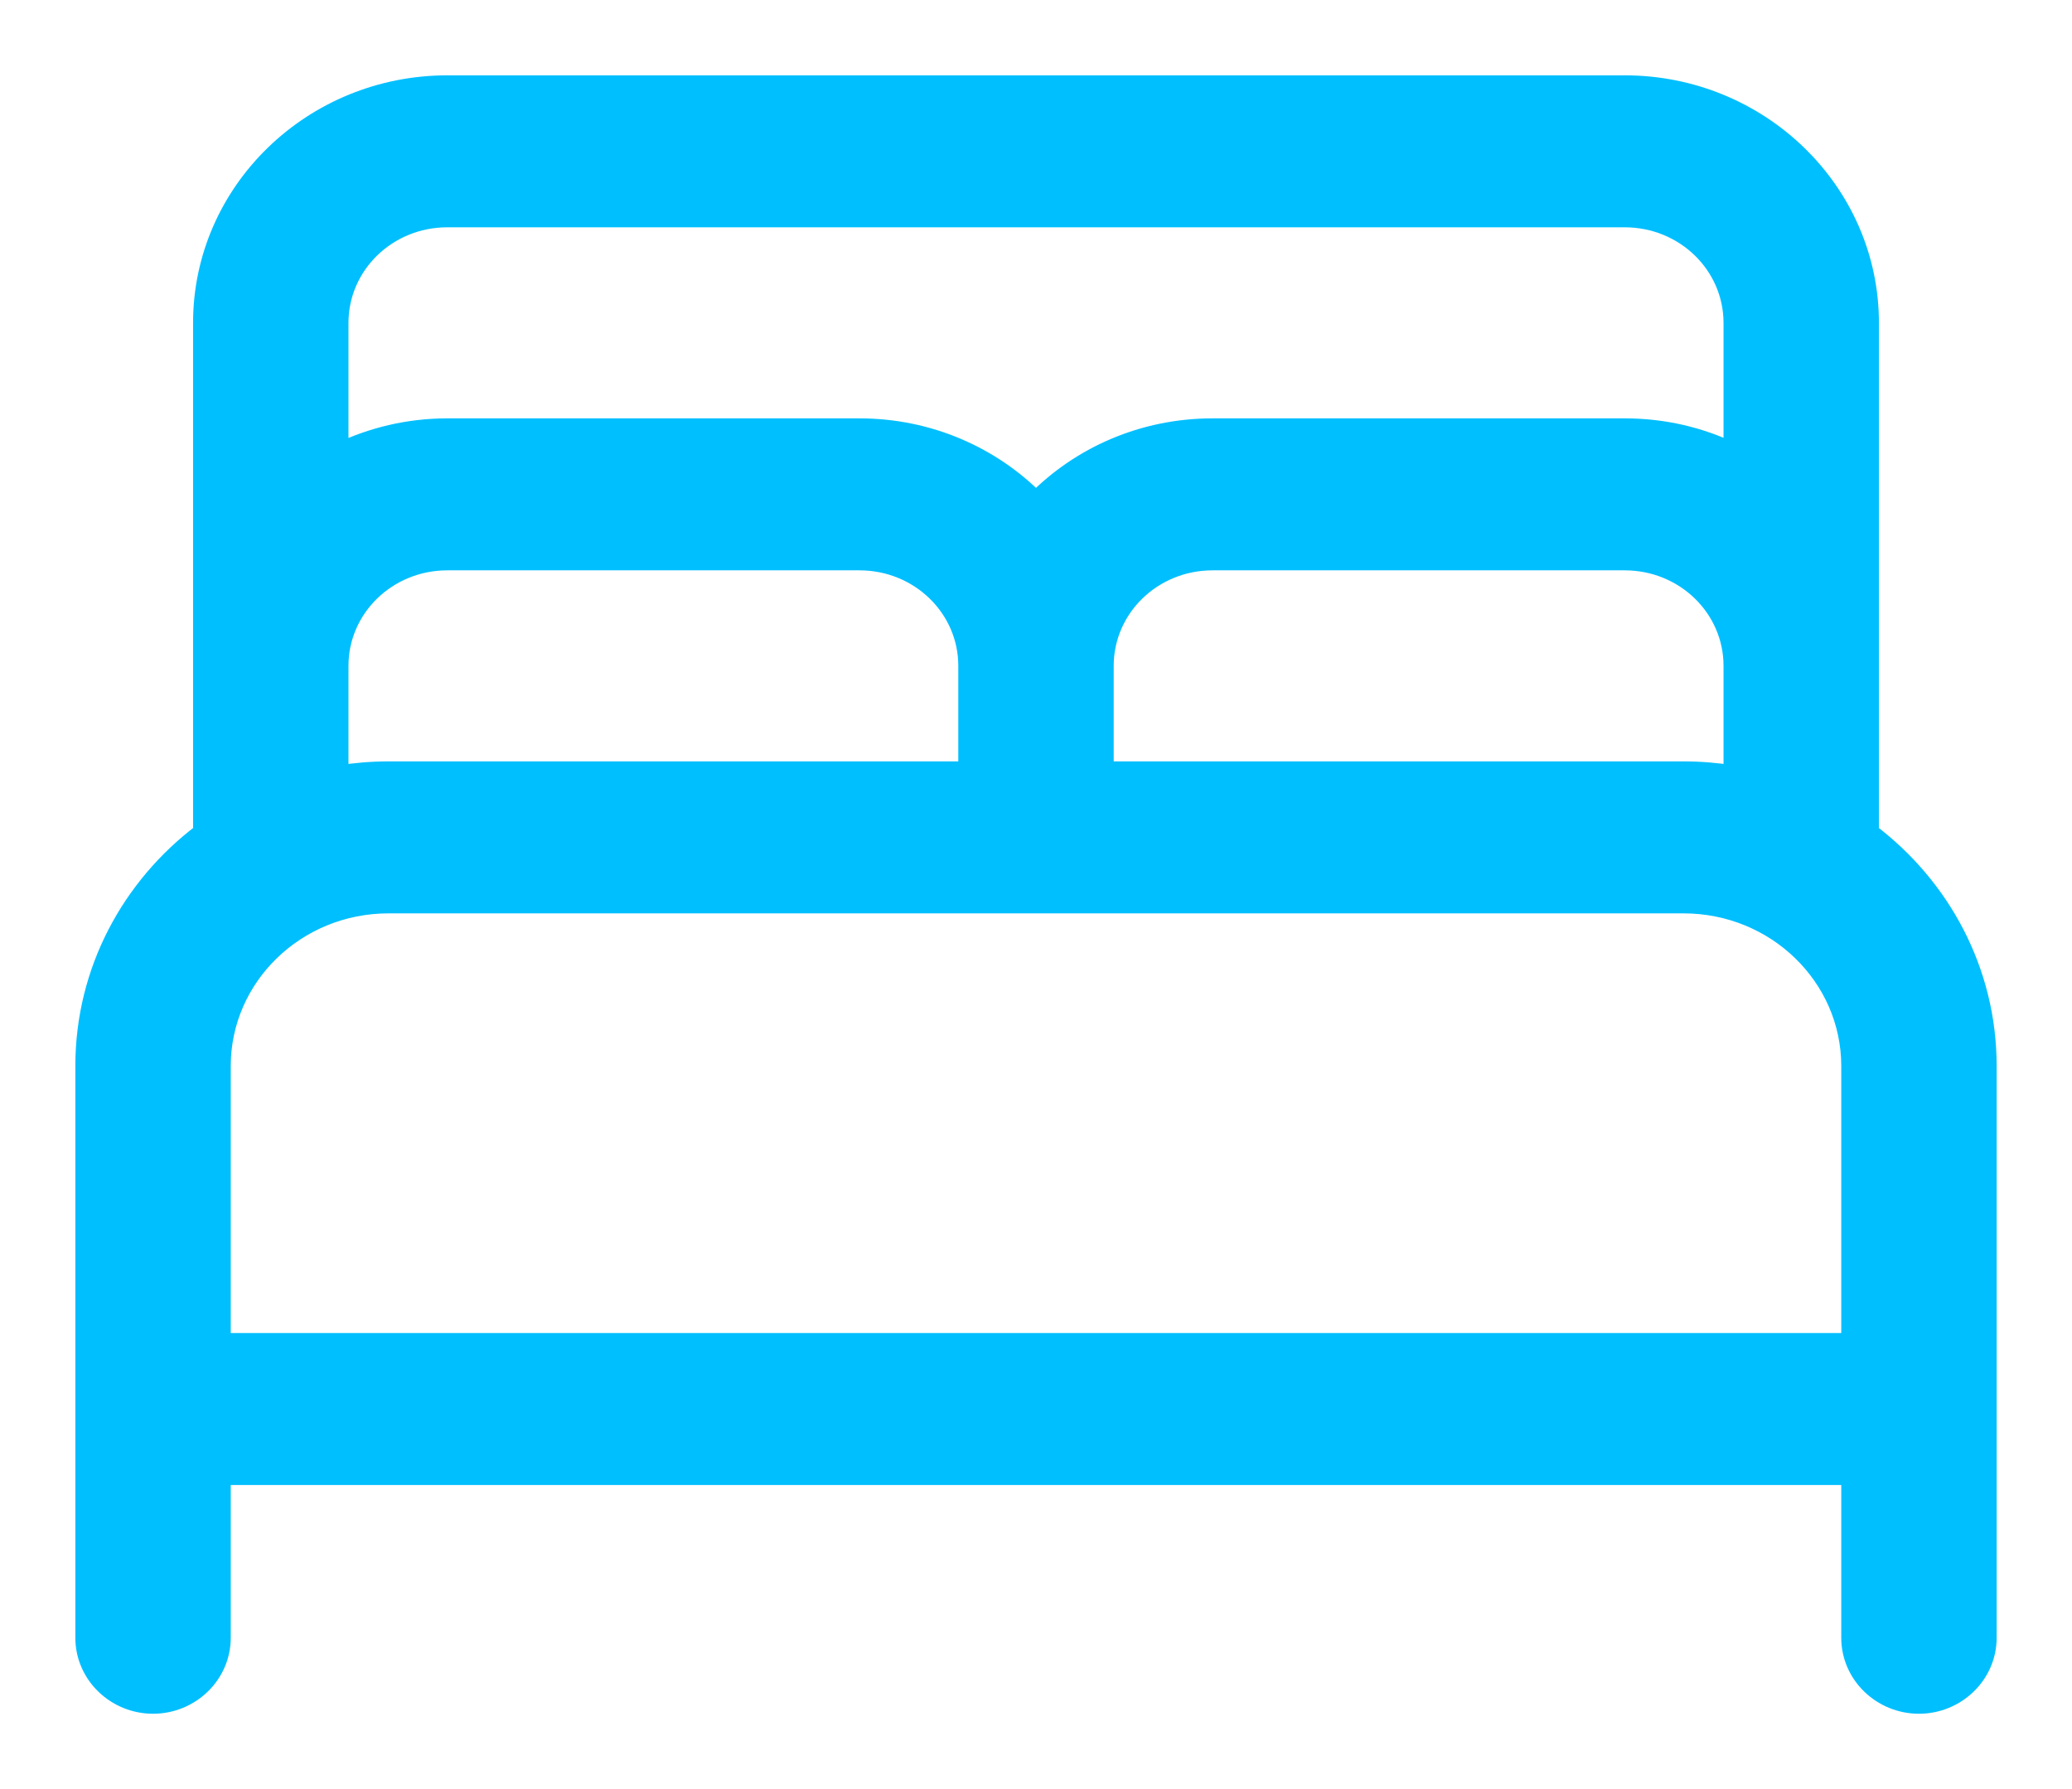 <svg width="22" height="19" viewBox="0 0 22 19" fill="none" xmlns="http://www.w3.org/2000/svg">
<path d="M11 5.321C10.527 4.841 9.861 4.543 9.125 4.543H4.75C4.336 4.543 3.946 4.639 3.6 4.805V3.429C3.6 2.815 4.111 2.314 4.75 2.314H17.25C17.889 2.314 18.4 2.815 18.4 3.429V4.804C18.054 4.636 17.664 4.543 17.25 4.543H12.875C12.139 4.543 11.473 4.841 11 5.321ZM19.85 8.843V7.071V3.429C19.85 2.031 18.681 0.9 17.25 0.9H4.75C3.319 0.9 2.15 2.031 2.15 3.429V7.071V8.843C1.391 9.416 0.9 10.311 0.9 11.321V14.964V17.393C0.9 17.785 1.229 18.1 1.625 18.1C2.021 18.1 2.35 17.785 2.35 17.393V15.671H19.65V17.393C19.65 17.785 19.979 18.1 20.375 18.1C20.771 18.1 21.1 17.785 21.1 17.393V14.964V11.321C21.1 10.311 20.608 9.416 19.85 8.843ZM18.4 7.071V8.228C18.23 8.201 18.055 8.186 17.875 8.186H11.725V7.071C11.725 6.458 12.236 5.957 12.875 5.957H17.25C17.889 5.957 18.4 6.458 18.4 7.071ZM10.275 7.071V8.186H4.125C3.945 8.186 3.771 8.201 3.6 8.228V7.071C3.6 6.458 4.111 5.957 4.75 5.957H9.125C9.764 5.957 10.275 6.458 10.275 7.071ZM17.875 9.6C18.858 9.6 19.65 10.374 19.65 11.321V14.257H2.35V11.321C2.35 10.374 3.142 9.6 4.125 9.6H17.875Z" fill="#00BFFF" stroke="#00BFFF" stroke-width="0.2"/>
</svg>
